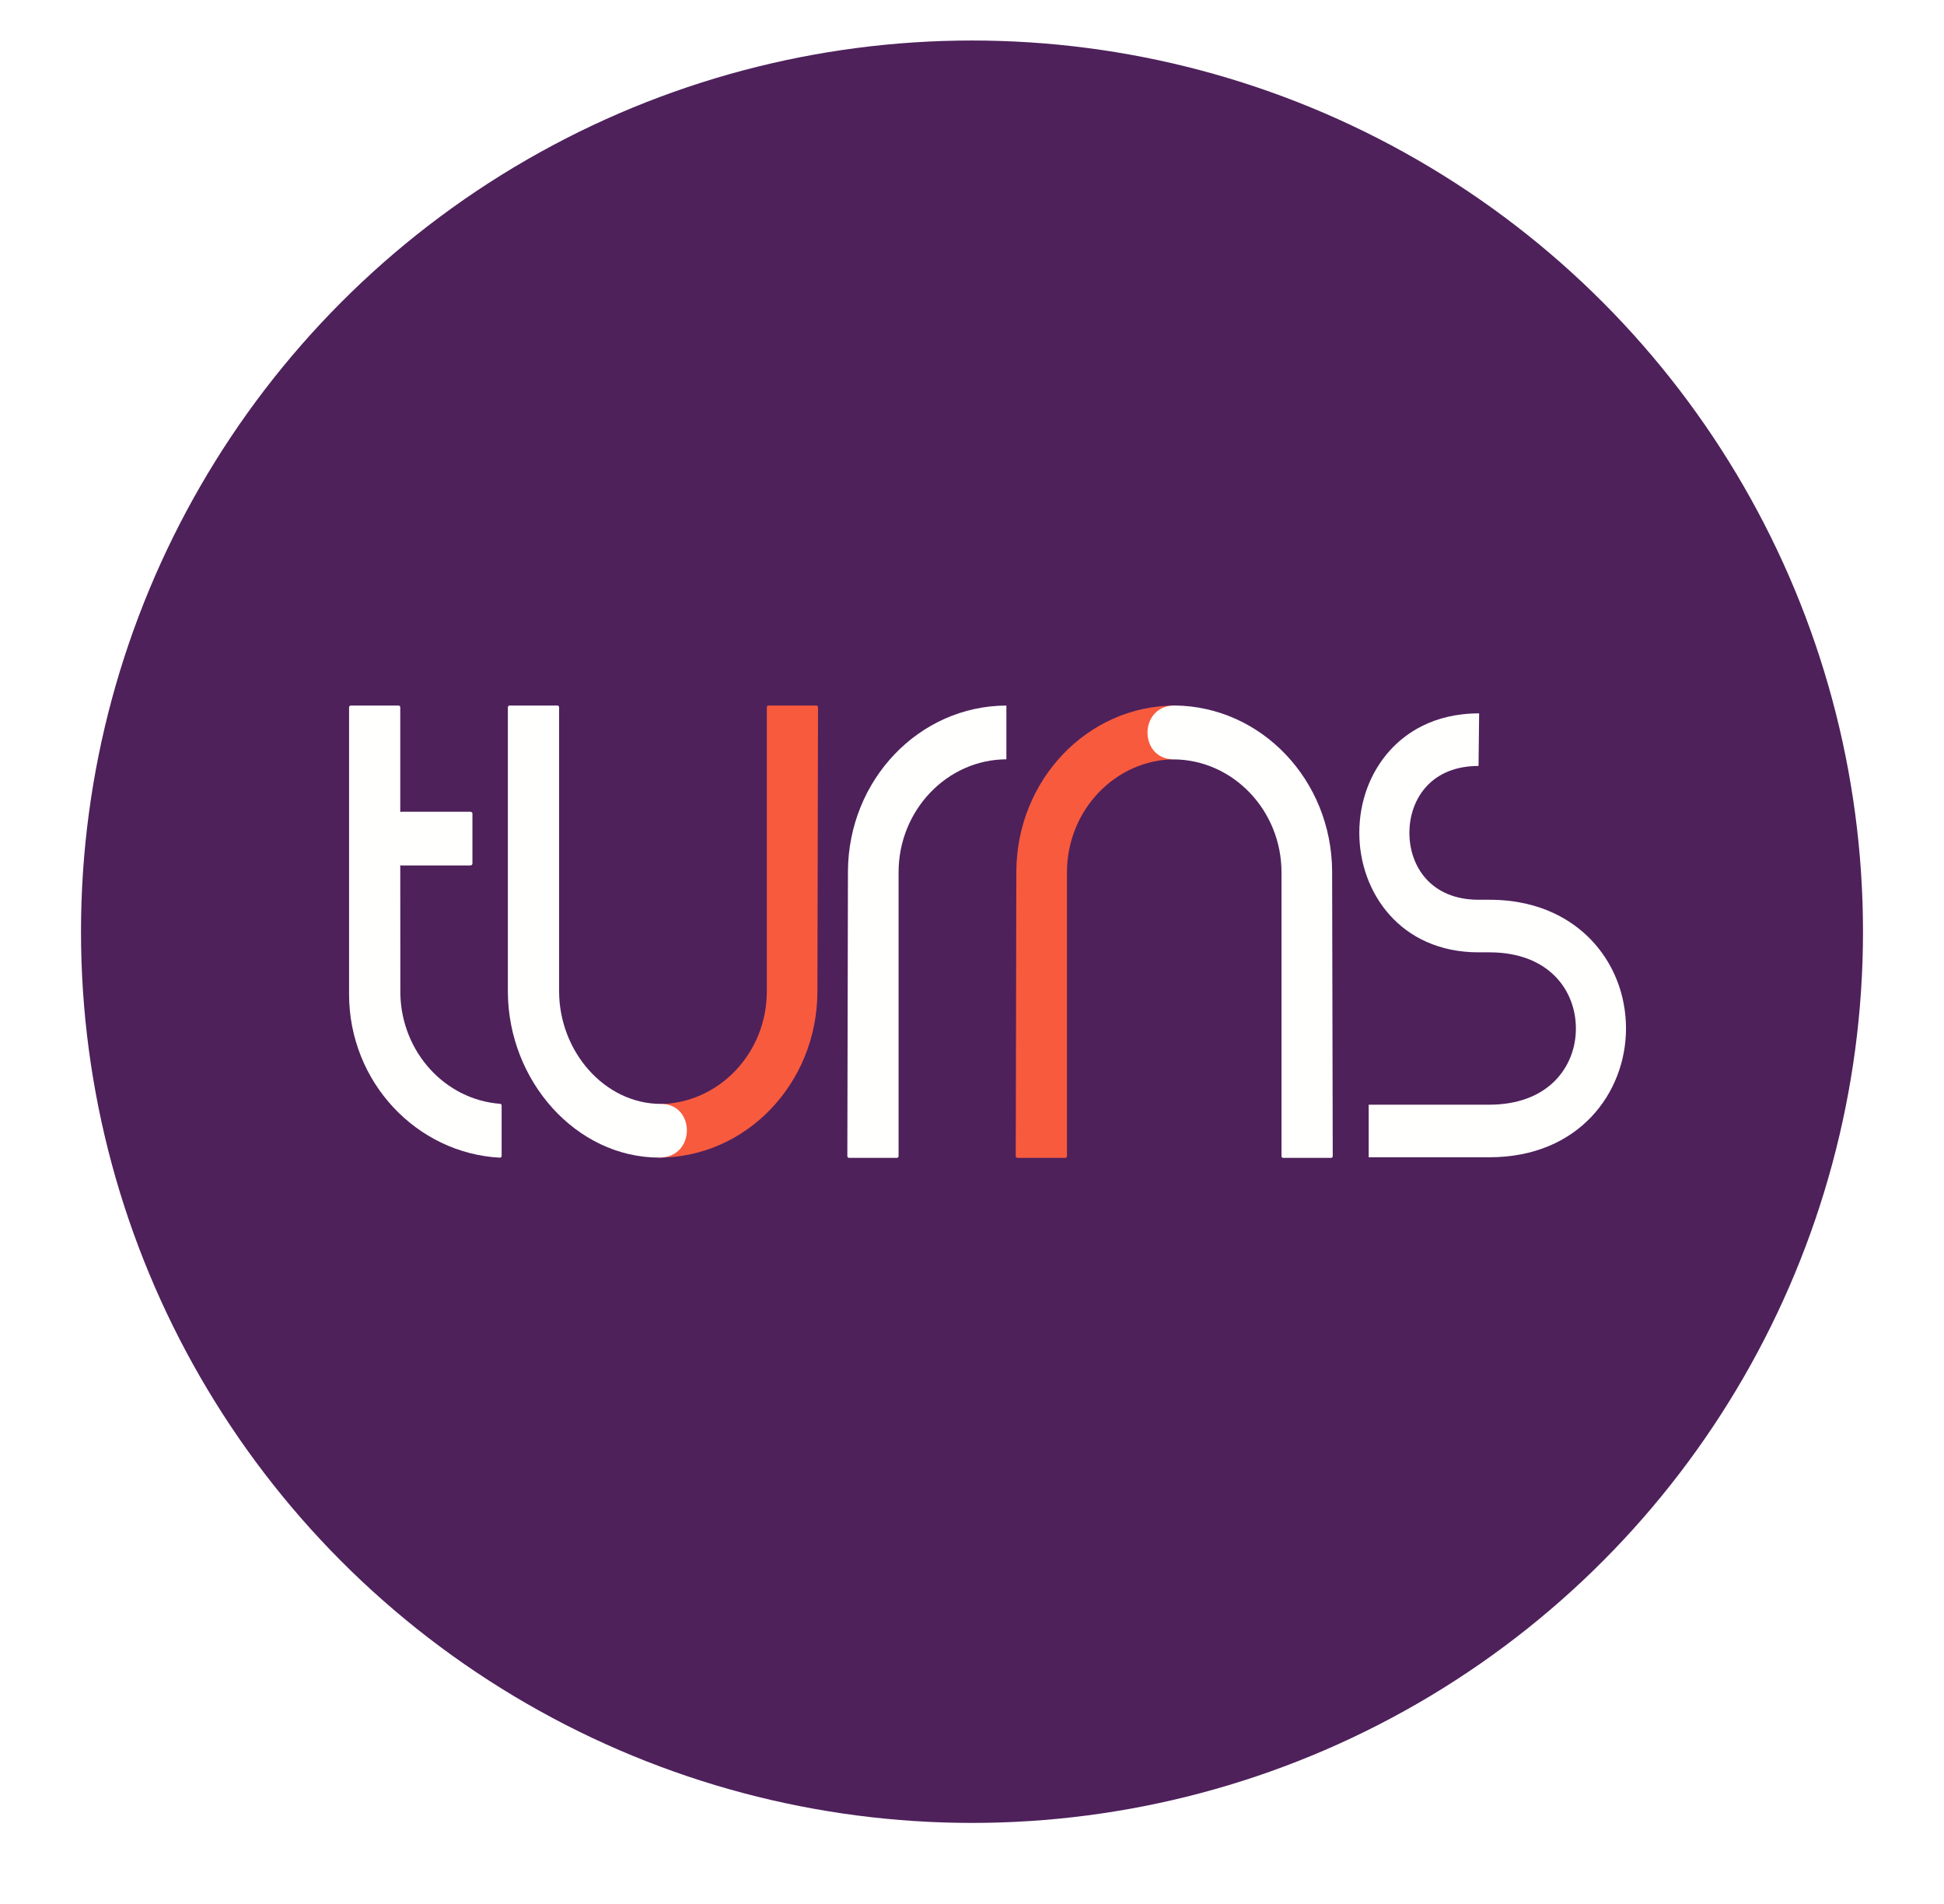 <?xml version="1.0" encoding="UTF-8"?>
<svg width="48px" height="47px" viewBox="0 0 48 47" version="1.1" xmlns="http://www.w3.org/2000/svg" xmlns:xlink="http://www.w3.org/1999/xlink">
    <!-- Generator: Sketch 46.2 (44496) - http://www.bohemiancoding.com/sketch -->
    <title>Group</title>
    <desc>Created with Sketch.</desc>
    <defs>
        <filter x="-8.0%" y="-5.7%" width="115.9%" height="115.9%" filterUnits="objectBoundingBox" id="filter-1">
            <feOffset dx="0" dy="1" in="SourceAlpha" result="shadowOffsetOuter1"></feOffset>
            <feGaussianBlur stdDeviation="1" in="shadowOffsetOuter1" result="shadowBlurOuter1"></feGaussianBlur>
            <feColorMatrix values="0 0 0 0 0   0 0 0 0 0   0 0 0 0 0  0 0 0 0.5 0" type="matrix" in="shadowBlurOuter1" result="shadowMatrixOuter1"></feColorMatrix>
            <feMerge>
                <feMergeNode in="shadowMatrixOuter1"></feMergeNode>
                <feMergeNode in="SourceGraphic"></feMergeNode>
            </feMerge>
        </filter>
        <circle id="path-2" cx="22" cy="22" r="22"></circle>
    </defs>
    <g id="Page-1" stroke="none" stroke-width="1" fill="none" fill-rule="evenodd">
        <g id="launcher">
            <g id="Group" filter="url(#filter-1)" transform="translate(2, 0)">
                <mask id="mask-3" fill="white">
                    <use xlink:href="#path-2"></use>
                </mask>
                <use id="Oval" fill="#4E215B" xlink:href="#path-2"></use>
                <g id="turns_logo" mask="url(#mask-3)">
                    <g transform="translate(6.617, 16.414)">
                        <path d="M1.268,7.126 C1.267,7.102 1.266,3.942 1.266,3.942 C1.276,3.948 1.289,3.951 1.302,3.951 L2.988,3.951 C3.021,3.951 3.048,3.931 3.048,3.907 L3.048,2.667 C3.048,2.643 3.021,2.624 2.988,2.624 L1.302,2.624 C1.289,2.624 1.276,2.627 1.266,2.632 L1.266,0.046 C1.266,0.022 1.248,0.003 1.225,0.003 L0.043,0.003 C0.02,0.003 0.002,0.022 0.002,0.046 C0.002,0.046 0.002,7.102 0.002,7.128 C0.002,9.3 1.674,11.056 3.725,11.164 C3.749,11.165 3.769,11.145 3.769,11.12 L3.769,9.877 C3.769,9.854 3.752,9.836 3.73,9.834 C2.376,9.732 1.302,8.564 1.268,7.126 Z" id="Fill-1" fill="#FFFFFE"></path>
                        <path d="M10.317,0.046 C10.317,0.022 10.335,0.003 10.358,0.003 L11.54,0.003 C11.563,0.003 11.581,0.022 11.581,0.046 C11.581,0.046 11.566,7.054 11.566,7.073 C11.557,9.333 9.81,11.157 7.655,11.163 L7.655,9.841 C9.118,9.835 10.317,8.594 10.317,7.058 C10.317,7.044 10.317,0.046 10.317,0.046 Z" id="Fill-3" fill="#F85A3E"></path>
                        <path d="M5.188,0.046 C5.188,0.022 5.169,0.003 5.147,0.003 L3.965,0.003 C3.942,0.003 3.923,0.022 3.923,0.046 L3.923,7.074 C3.933,9.267 5.606,11.162 7.662,11.162 C8.566,11.162 8.559,9.837 7.706,9.837 C6.31,9.837 5.188,8.54 5.188,7.054 C5.188,7.04 5.188,0.046 5.188,0.046 Z" id="Fill-2" fill="#FFFFFE"></path>
                        <path d="M17.728,11.125 C17.728,11.15 17.709,11.169 17.686,11.169 L16.504,11.169 C16.481,11.169 16.463,11.15 16.463,11.125 C16.463,11.125 16.478,4.119 16.478,4.099 C16.488,1.839 18.234,0.009 20.389,0.003 L20.389,1.33 C18.927,1.336 17.728,2.583 17.728,4.119 L17.728,11.125 Z" id="Fill-5" fill="#F85A3E"></path>
                        <path d="M23.025,11.125 C23.025,11.15 23.043,11.169 23.066,11.169 L24.248,11.169 C24.271,11.169 24.29,11.15 24.29,11.125 C24.29,11.125 24.275,4.118 24.275,4.099 C24.265,1.847 22.532,0.022 20.388,0.002 C19.494,0.002 19.499,1.332 20.367,1.332 C21.825,1.343 23.025,2.588 23.025,4.121" id="Fill-4" fill="#FFFFFE"></path>
                        <path d="M13.57,11.125 C13.57,11.15 13.552,11.169 13.529,11.169 L12.347,11.169 C12.324,11.169 12.305,11.15 12.305,11.125 C12.305,11.125 12.32,4.116 12.32,4.099 C12.33,1.839 14.076,0.009 16.232,0.003 L16.232,1.33 C14.769,1.336 13.57,2.585 13.57,4.121" id="Fill-6" fill="#FFFFFE"></path>
                        <path d="M28.158,4.797 L27.891,4.797 C26.711,4.797 26.183,3.968 26.183,3.146 C26.183,2.709 26.33,2.305 26.596,2.009 C26.899,1.672 27.346,1.494 27.89,1.494 C27.89,1.494 27.905,0.196 27.905,0.196 C26.762,0.196 26.074,0.698 25.696,1.118 C25.212,1.657 24.946,2.377 24.946,3.146 C24.946,4.611 25.957,6.095 27.89,6.095 L28.158,6.095 C29.633,6.095 30.294,7.04 30.294,7.976 C30.294,8.463 30.115,8.916 29.79,9.252 C29.407,9.647 28.843,9.856 28.158,9.856 L25.178,9.856 L25.178,11.154 L28.158,11.154 C30.372,11.154 31.531,9.555 31.531,7.976 C31.531,7.138 31.221,6.356 30.658,5.774 C30.226,5.329 29.442,4.797 28.158,4.797 Z" id="Fill-7" fill="#FFFFFE"></path>
                    </g>
                </g>
            </g>
        </g>
    </g>
</svg>